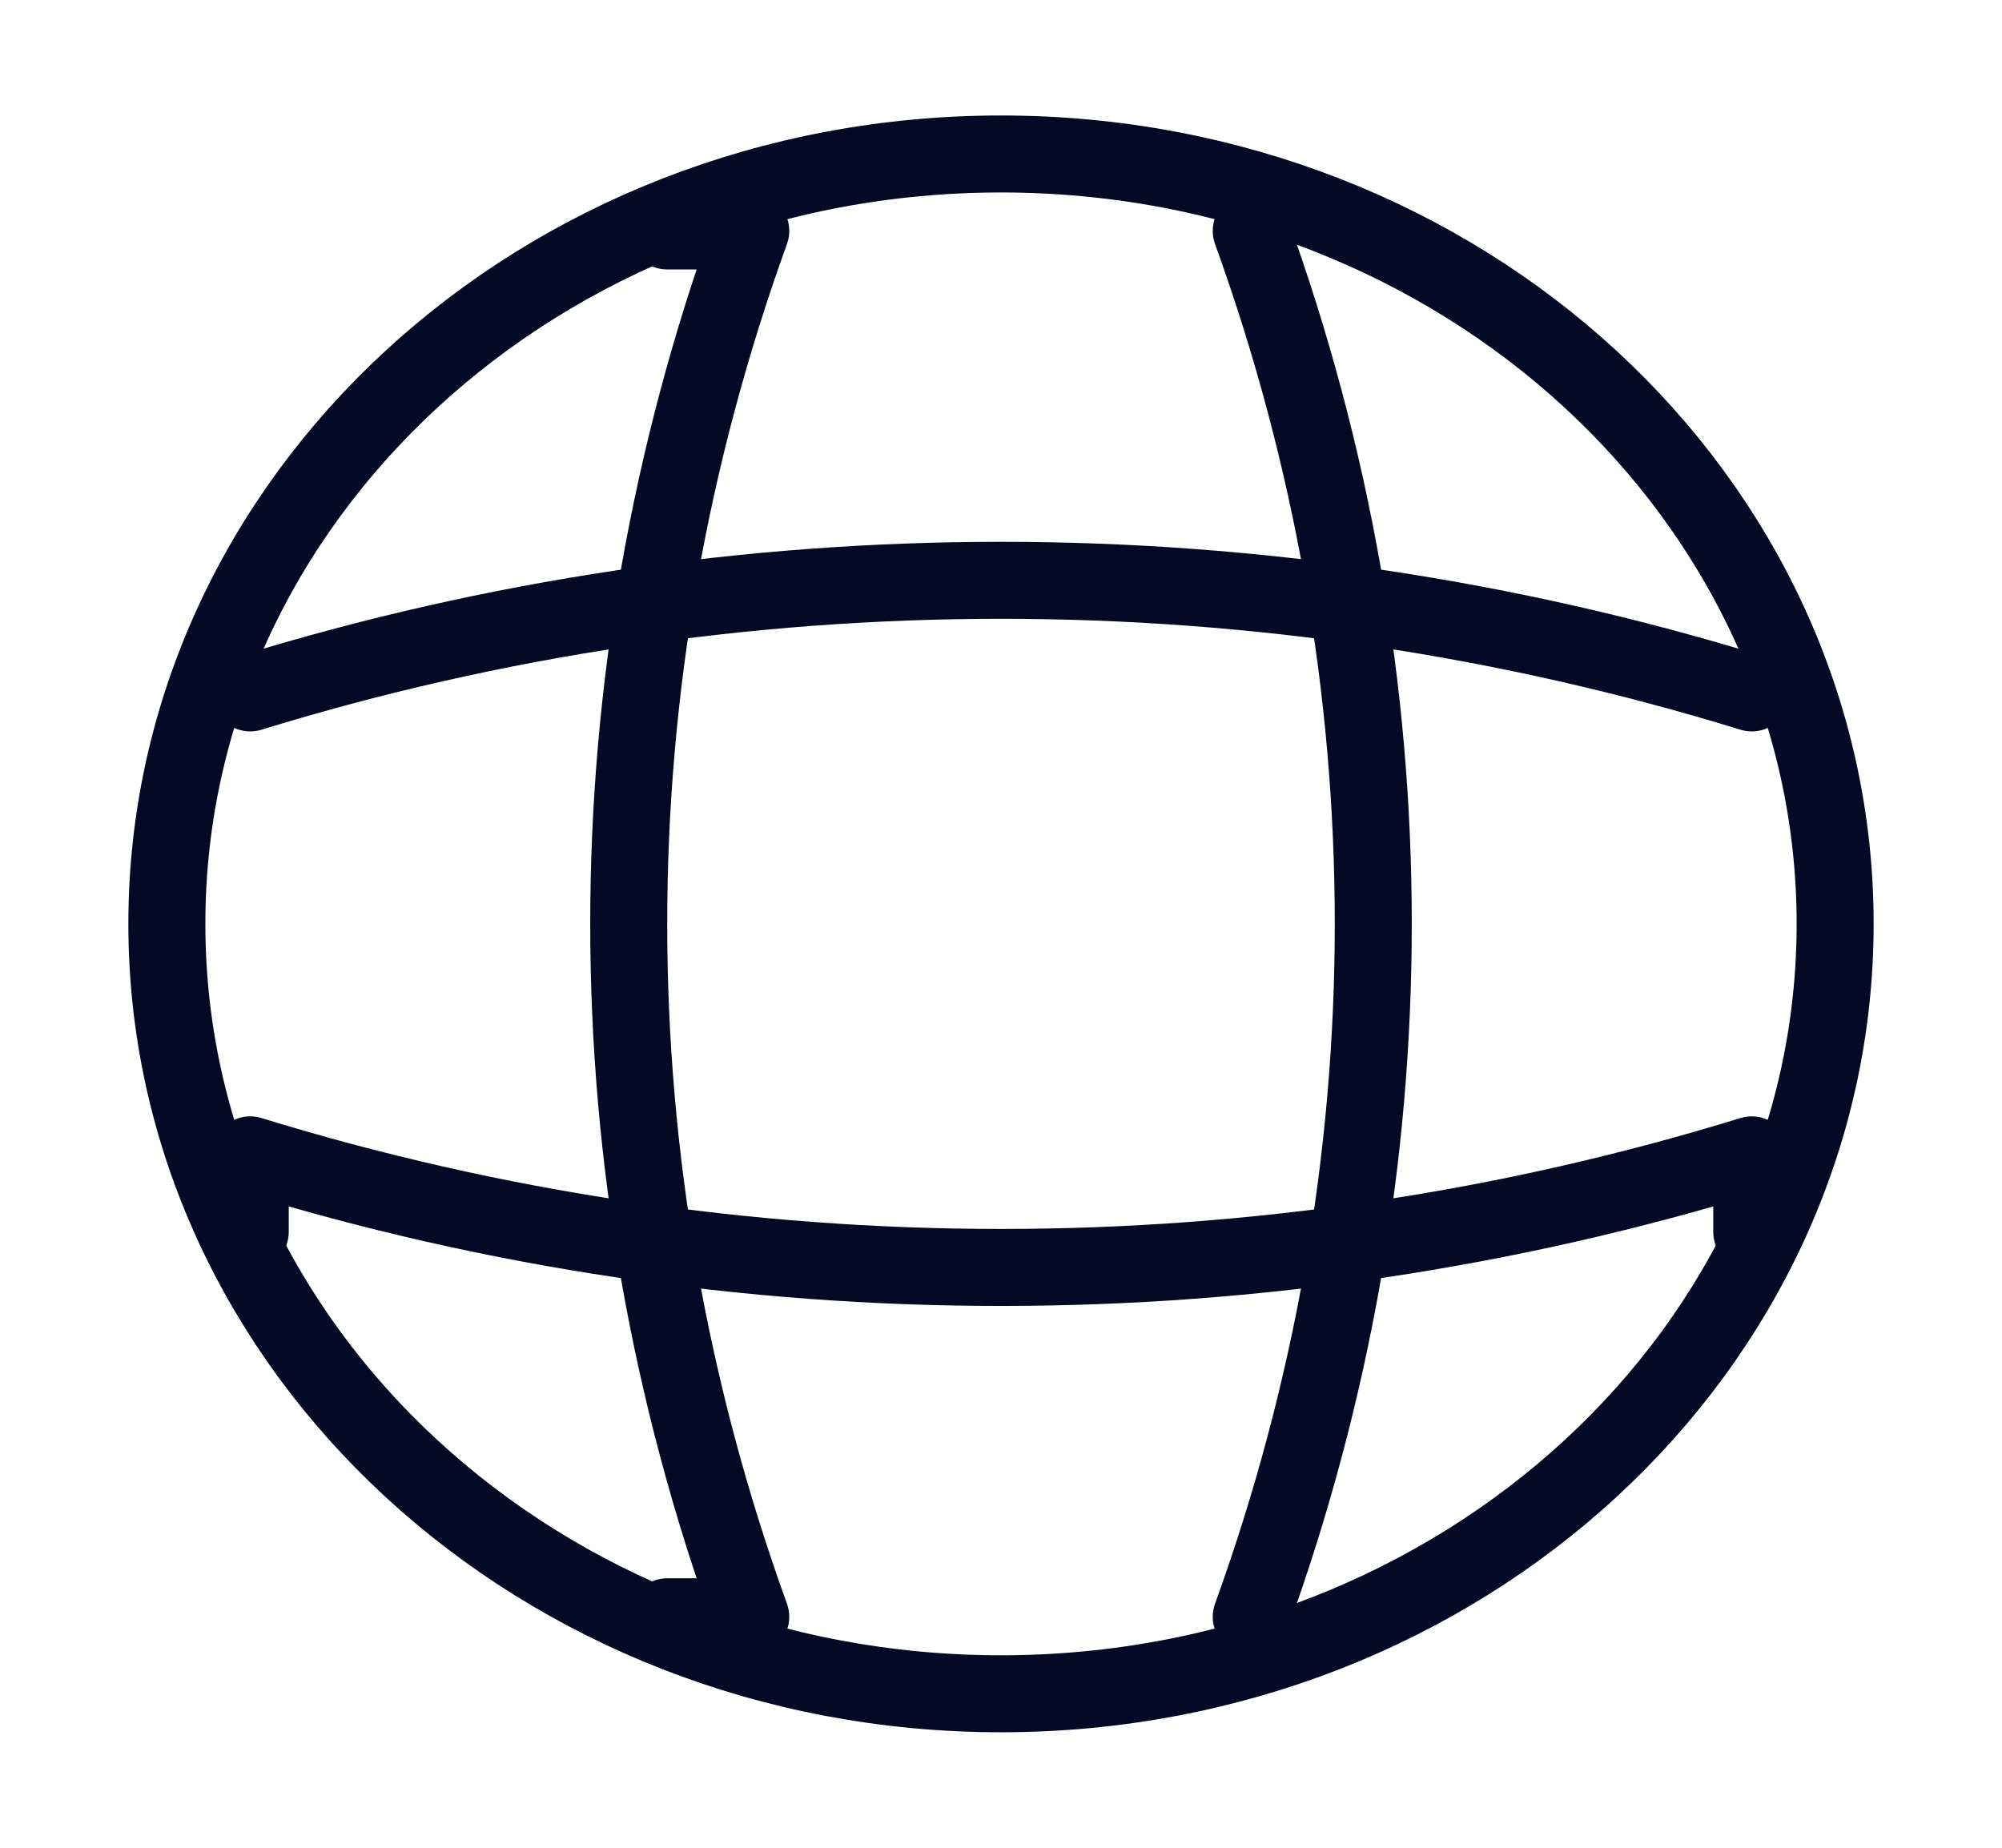 <svg width="26" height="24" viewBox="0 0 26 24" fill="none" xmlns="http://www.w3.org/2000/svg">
<g id="vuesax/linear/global">
<g id="global">
<path id="Vector" d="M13 22C18.983 22 23.833 17.523 23.833 12C23.833 6.477 18.983 2 13 2C7.017 2 2.167 6.477 2.167 12C2.167 17.523 7.017 22 13 22Z" stroke="#040926" stroke-linecap="round" stroke-linejoin="round"/>
<path id="Vector_2" d="M8.667 3H9.75C7.637 8.84 7.637 15.16 9.75 21H8.667" stroke="#040926" stroke-linecap="round" stroke-linejoin="round"/>
<path id="Vector_3" d="M16.25 3C18.363 8.84 18.363 15.16 16.25 21" stroke="#040926" stroke-linecap="round" stroke-linejoin="round"/>
<path id="Vector_4" d="M3.25 16V15C9.577 16.95 16.423 16.95 22.75 15V16" stroke="#040926" stroke-linecap="round" stroke-linejoin="round"/>
<path id="Vector_5" d="M3.25 9C9.577 7.05 16.423 7.05 22.75 9" stroke="#040926" stroke-linecap="round" stroke-linejoin="round"/>
</g>
</g>
</svg>
